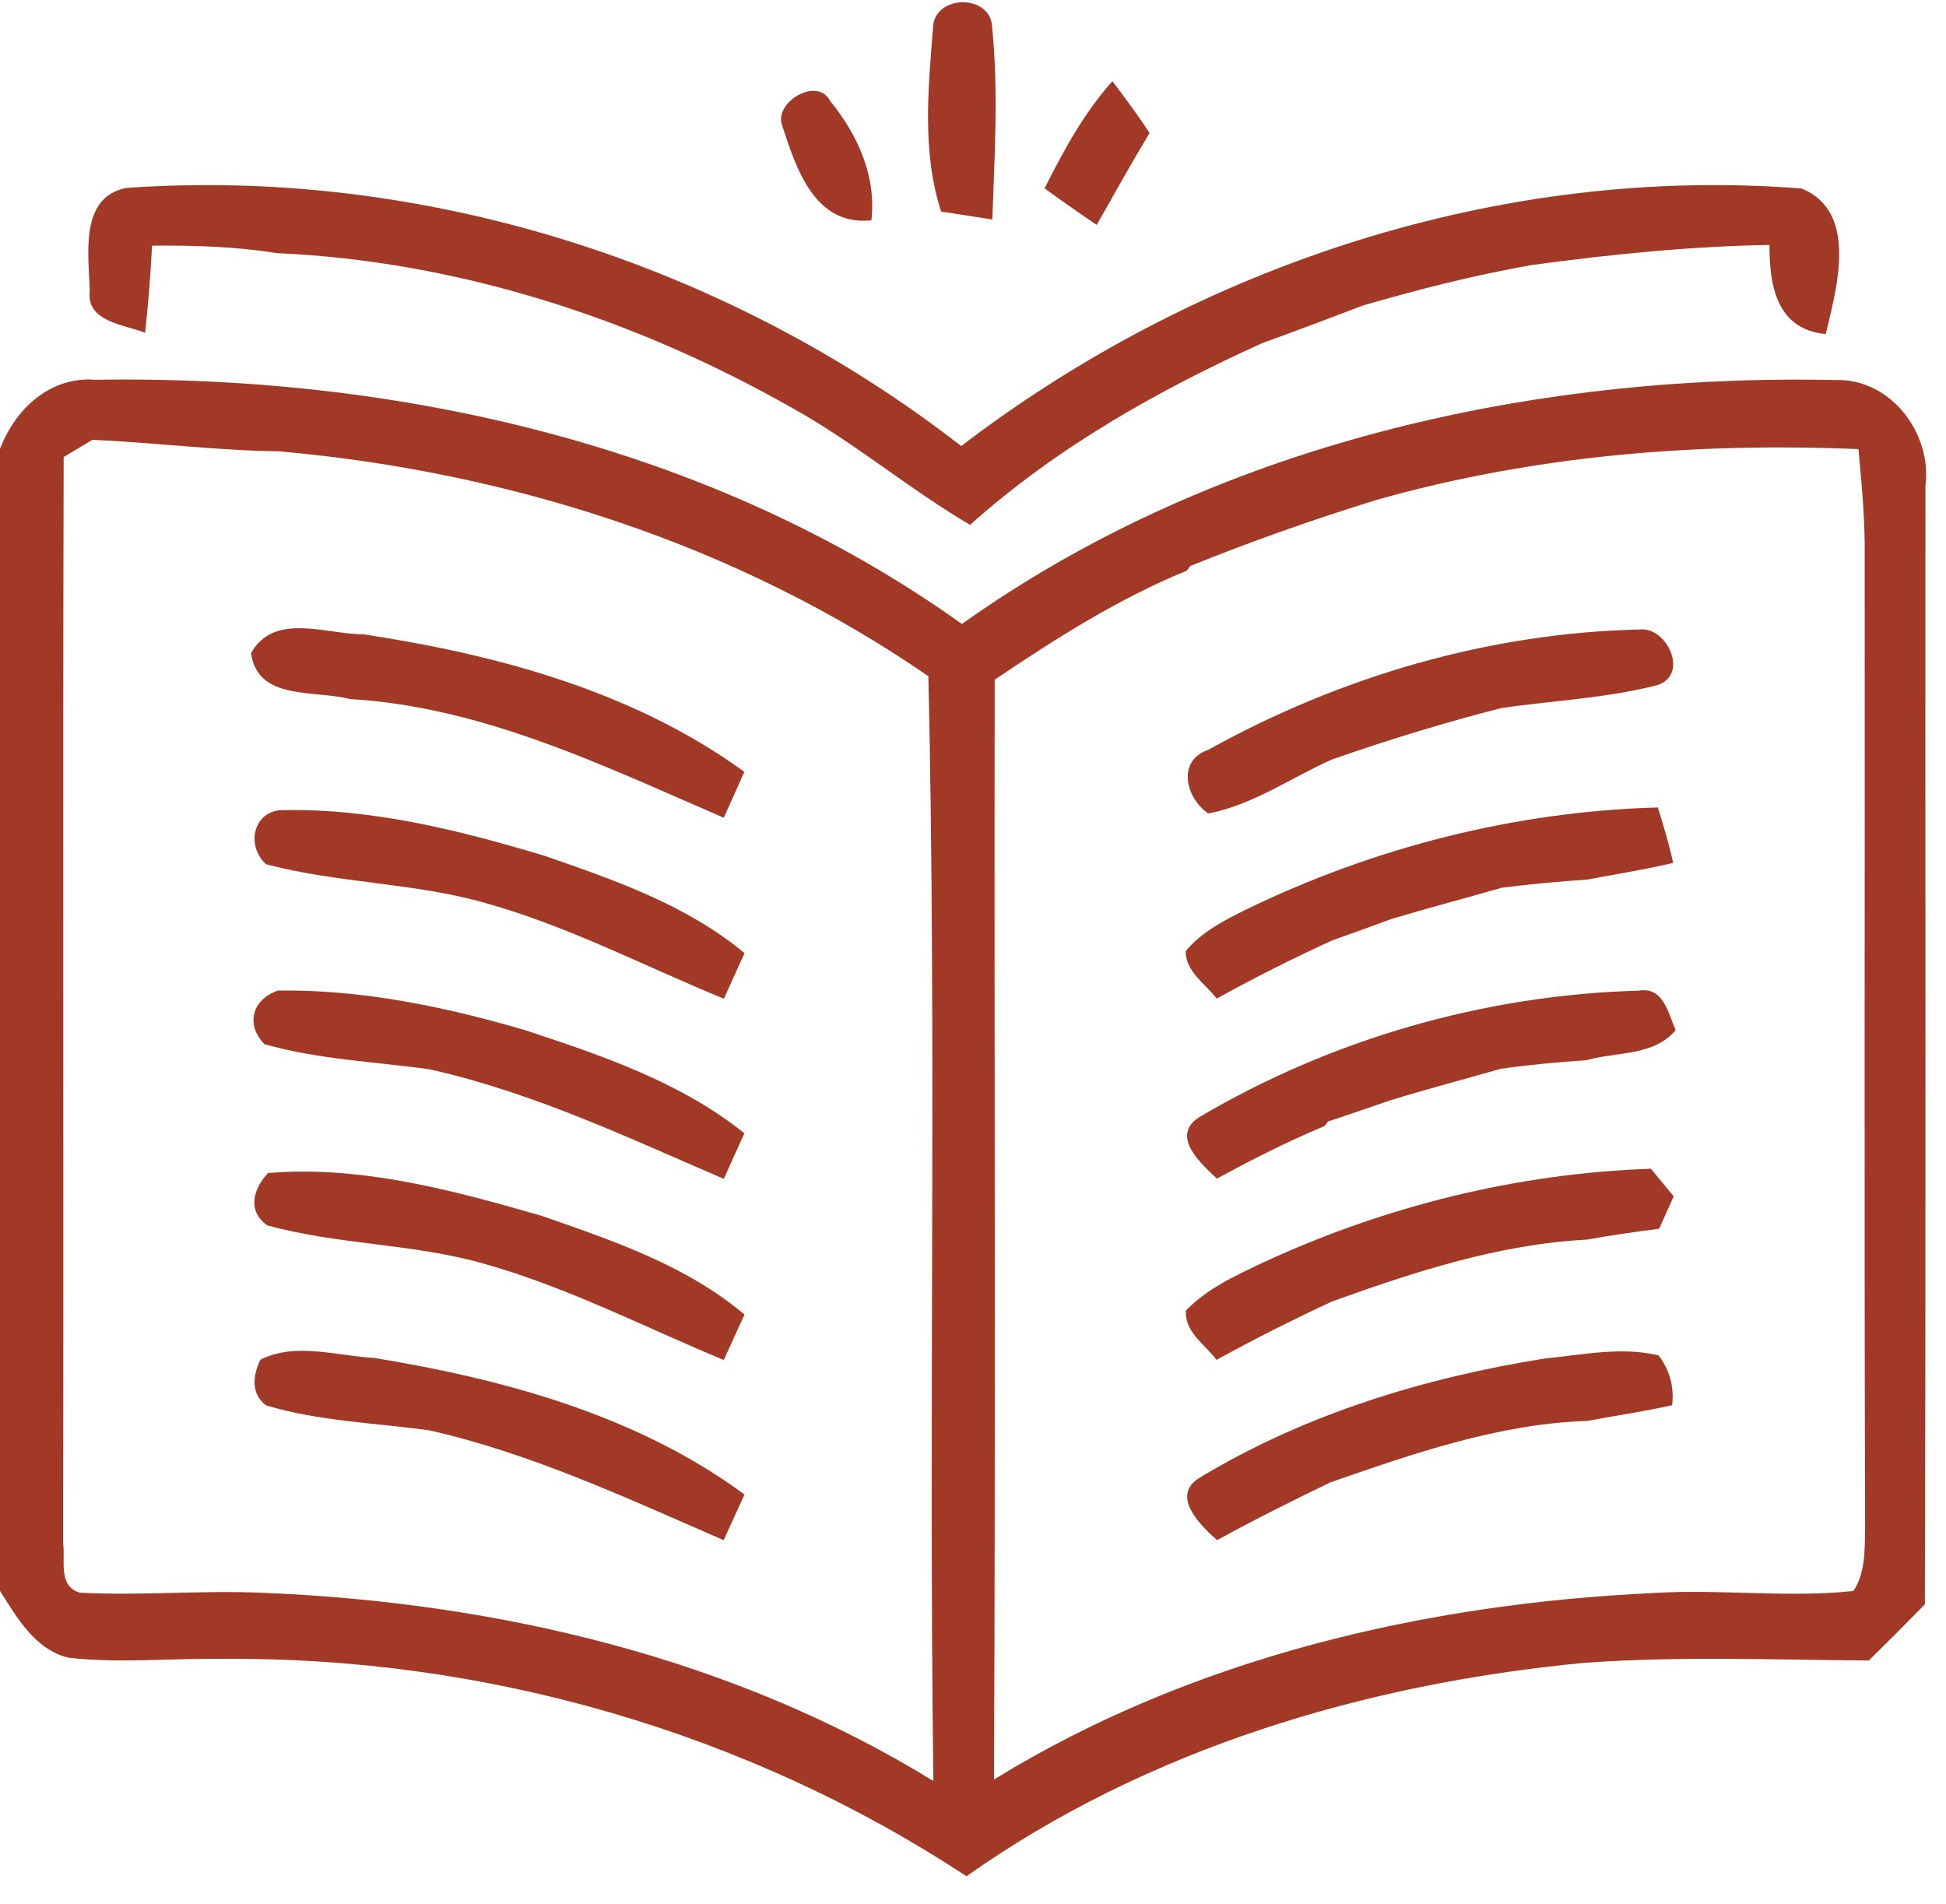 <?xml version="1.0" encoding="UTF-8" ?>
<!DOCTYPE svg PUBLIC "-//W3C//DTD SVG 1.1//EN" "http://www.w3.org/Graphics/SVG/1.1/DTD/svg11.dtd">
<svg width="140pt" height="137pt" viewBox="0 0 140 137" version="1.1" xmlns="http://www.w3.org/2000/svg">
<g id="#a13926ff">
<path fill="#a13926" opacity="1.00" d=" M 67.12 2.05 C 67.14 -0.43 71.33 -0.49 71.38 2.00 C 71.84 6.58 71.55 11.20 71.39 15.79 C 70.47 15.65 68.63 15.36 67.71 15.22 C 66.33 11.02 66.77 6.40 67.12 2.05 Z" />
<path fill="#a13926" opacity="1.00" d=" M 56.26 9.00 C 55.68 7.36 58.79 5.47 59.72 7.26 C 61.69 9.67 63.06 12.67 62.69 15.85 C 58.59 16.28 57.28 12.11 56.26 9.00 Z" />
<path fill="#a13926" opacity="1.00" d=" M 75.15 13.55 C 76.52 10.83 77.98 8.12 80.03 5.84 C 80.95 7.06 81.87 8.29 82.70 9.57 C 81.39 11.75 80.15 13.97 78.90 16.18 C 77.63 15.32 76.38 14.45 75.15 13.55 Z" />
<path fill="#a13926" opacity="1.00" d=" M 6.46 20.93 C 6.39 18.38 5.68 14.19 9.08 13.52 C 30.46 12.01 52.25 18.95 69.15 32.09 C 86.24 19.02 108.07 11.87 129.60 13.56 C 133.72 15.22 132.13 20.74 131.35 24.03 C 127.81 23.71 127.29 20.53 127.30 17.62 C 121.58 17.72 115.85 18.30 110.18 19.07 C 106.09 19.79 102.07 20.81 98.08 21.97 C 95.68 22.88 93.27 23.80 90.84 24.67 C 83.30 28.08 75.98 32.21 69.79 37.76 C 65.33 35.14 61.37 31.75 56.83 29.26 C 45.57 22.89 32.87 18.78 19.91 18.21 C 16.94 17.73 13.93 17.65 10.94 17.67 C 10.83 19.76 10.67 21.85 10.44 23.94 C 8.96 23.35 6.18 23.16 6.46 20.93 Z" />
<path fill="#a13926" opacity="1.00" d=" M 0.00 32.30 C 1.08 29.43 3.61 27.07 6.83 27.32 C 28.65 26.97 51.23 32.04 69.20 44.89 C 87.32 32.00 110.05 26.87 132.04 27.34 C 136.01 27.21 139.01 31.16 138.52 34.96 C 138.50 61.78 138.56 88.60 138.48 115.42 C 137.15 116.78 135.81 118.12 134.45 119.46 C 127.61 119.41 120.76 119.13 113.93 119.63 C 98.22 121.13 82.52 125.80 69.53 134.98 C 53.75 124.59 34.86 119.18 15.99 119.34 C 12.31 119.29 8.61 119.67 4.94 119.26 C 2.55 118.70 1.21 116.37 0.00 114.45 L 0.00 32.30 M 6.65 31.64 C 6.13 31.95 5.10 32.57 4.58 32.88 C 4.51 58.91 4.59 84.95 4.54 110.99 C 4.72 112.22 4.14 114.11 5.74 114.58 C 10.14 114.81 14.55 114.39 18.96 114.59 C 35.75 115.28 52.73 119.25 67.15 128.13 C 66.80 101.63 67.39 75.14 66.79 48.65 C 53.04 39.17 36.66 33.94 20.10 32.47 C 15.60 32.41 11.13 31.84 6.65 31.64 M 99.04 35.96 C 94.51 37.36 90.03 38.94 85.63 40.72 L 85.39 41.05 C 80.46 43.07 75.96 45.93 71.56 48.90 C 71.52 75.27 71.63 101.65 71.51 128.02 C 85.73 119.27 102.47 115.37 119.01 114.60 C 123.78 114.31 128.59 114.96 133.34 114.46 C 134.21 113.13 134.15 111.52 134.18 110.00 C 134.11 86.34 134.17 62.67 134.15 39.01 C 134.12 36.77 133.91 34.54 133.70 32.31 C 122.02 31.82 110.32 32.77 99.04 35.96 Z" />
<path fill="#a13926" opacity="1.00" d=" M 18.06 46.98 C 19.74 44.02 23.43 45.63 26.11 45.63 C 35.73 47.08 45.59 49.73 53.55 55.53 C 53.18 56.36 52.44 58.00 52.07 58.83 C 43.43 55.10 34.74 50.85 25.17 50.29 C 22.63 49.62 18.53 50.44 18.06 46.98 Z" />
<path fill="#a13926" opacity="1.00" d=" M 86.95 53.93 C 96.38 48.69 107.11 45.53 117.92 45.29 C 119.90 45.01 121.58 48.55 119.22 49.29 C 115.55 50.24 111.74 50.39 108.00 50.94 C 103.89 51.99 99.83 53.24 95.82 54.64 C 92.87 55.95 90.13 57.92 86.92 58.52 C 85.28 57.39 84.65 54.71 86.95 53.93 Z" />
<path fill="#a13926" opacity="1.00" d=" M 19.14 62.17 C 17.74 60.91 18.15 58.50 20.12 58.29 C 26.60 58.11 32.99 59.71 39.15 61.56 C 44.20 63.31 49.40 65.10 53.56 68.57 C 53.19 69.39 52.45 71.03 52.08 71.85 C 46.39 69.52 40.92 66.65 34.98 64.98 C 29.80 63.49 24.34 63.56 19.14 62.17 Z" />
<path fill="#a13926" opacity="1.00" d=" M 89.59 65.46 C 98.82 60.97 108.99 58.37 119.27 58.09 C 119.68 59.41 120.08 60.73 120.37 62.08 C 118.34 62.56 116.28 62.88 114.24 63.27 C 112.16 63.42 110.08 63.60 108.01 63.87 C 105.39 64.63 102.75 65.32 100.14 66.10 C 98.71 66.62 97.28 67.15 95.85 67.65 C 93.02 68.94 90.25 70.34 87.53 71.84 C 86.72 70.77 85.30 69.92 85.30 68.43 C 86.42 67.06 88.03 66.24 89.59 65.46 Z" />
<path fill="#a13926" opacity="1.00" d=" M 19.02 75.12 C 17.63 73.67 18.17 71.88 20.00 71.26 C 26.03 71.18 32.01 72.42 37.77 74.11 C 43.29 75.93 48.96 77.84 53.55 81.53 C 53.18 82.35 52.44 83.99 52.07 84.81 C 45.13 81.82 38.28 78.57 30.87 76.92 C 26.91 76.38 22.88 76.21 19.02 75.12 Z" />
<path fill="#a13926" opacity="1.00" d=" M 86.26 80.38 C 95.77 74.75 106.84 71.57 117.88 71.27 C 119.68 70.96 120.00 72.87 120.55 74.11 C 118.98 75.99 116.30 75.65 114.14 76.27 C 112.08 76.41 110.02 76.60 107.97 76.89 C 105.35 77.64 102.72 78.33 100.11 79.13 C 98.59 79.64 97.07 80.18 95.54 80.68 L 95.31 81.00 C 92.65 82.11 90.08 83.41 87.55 84.79 C 86.38 83.71 84.18 81.72 86.26 80.38 Z" />
<path fill="#a13926" opacity="1.00" d=" M 19.28 84.39 C 25.95 83.83 32.58 85.63 38.94 87.46 C 44.05 89.24 49.36 91.02 53.56 94.57 C 53.19 95.38 52.44 97.02 52.07 97.84 C 46.40 95.49 40.92 92.65 34.98 90.96 C 29.83 89.45 24.38 89.58 19.22 88.15 C 17.75 87.09 18.23 85.52 19.28 84.39 Z" />
<path fill="#a13926" opacity="1.00" d=" M 90.91 90.81 C 99.64 86.77 109.15 84.41 118.77 84.08 C 119.18 84.58 120.00 85.58 120.41 86.07 C 120.15 86.66 119.62 87.82 119.36 88.40 C 117.62 88.62 115.89 88.87 114.16 89.18 C 107.83 89.51 101.75 91.50 95.83 93.63 C 93.01 94.94 90.24 96.33 87.52 97.83 C 86.69 96.72 85.22 95.84 85.32 94.28 C 86.86 92.68 88.93 91.75 90.91 90.81 Z" />
<path fill="#a13926" opacity="1.00" d=" M 18.73 97.82 C 21.26 96.54 24.23 97.55 26.91 97.69 C 36.25 99.22 45.85 101.82 53.56 107.52 C 53.18 108.34 52.44 109.98 52.06 110.80 C 45.14 107.80 38.29 104.58 30.89 102.90 C 26.96 102.36 22.95 102.25 19.13 101.10 C 18.02 100.24 18.20 98.95 18.73 97.82 Z" />
<path fill="#a13926" opacity="1.00" d=" M 86.32 106.30 C 93.86 101.74 102.48 99.11 111.15 97.73 C 113.85 97.47 116.64 96.86 119.32 97.51 C 120.12 98.55 120.45 99.75 120.30 101.09 C 118.29 101.55 116.24 101.83 114.21 102.22 C 107.81 102.43 101.71 104.56 95.72 106.64 C 92.97 107.96 90.24 109.33 87.56 110.80 C 86.36 109.74 84.16 107.59 86.32 106.30 Z" />
</g>
</svg>
